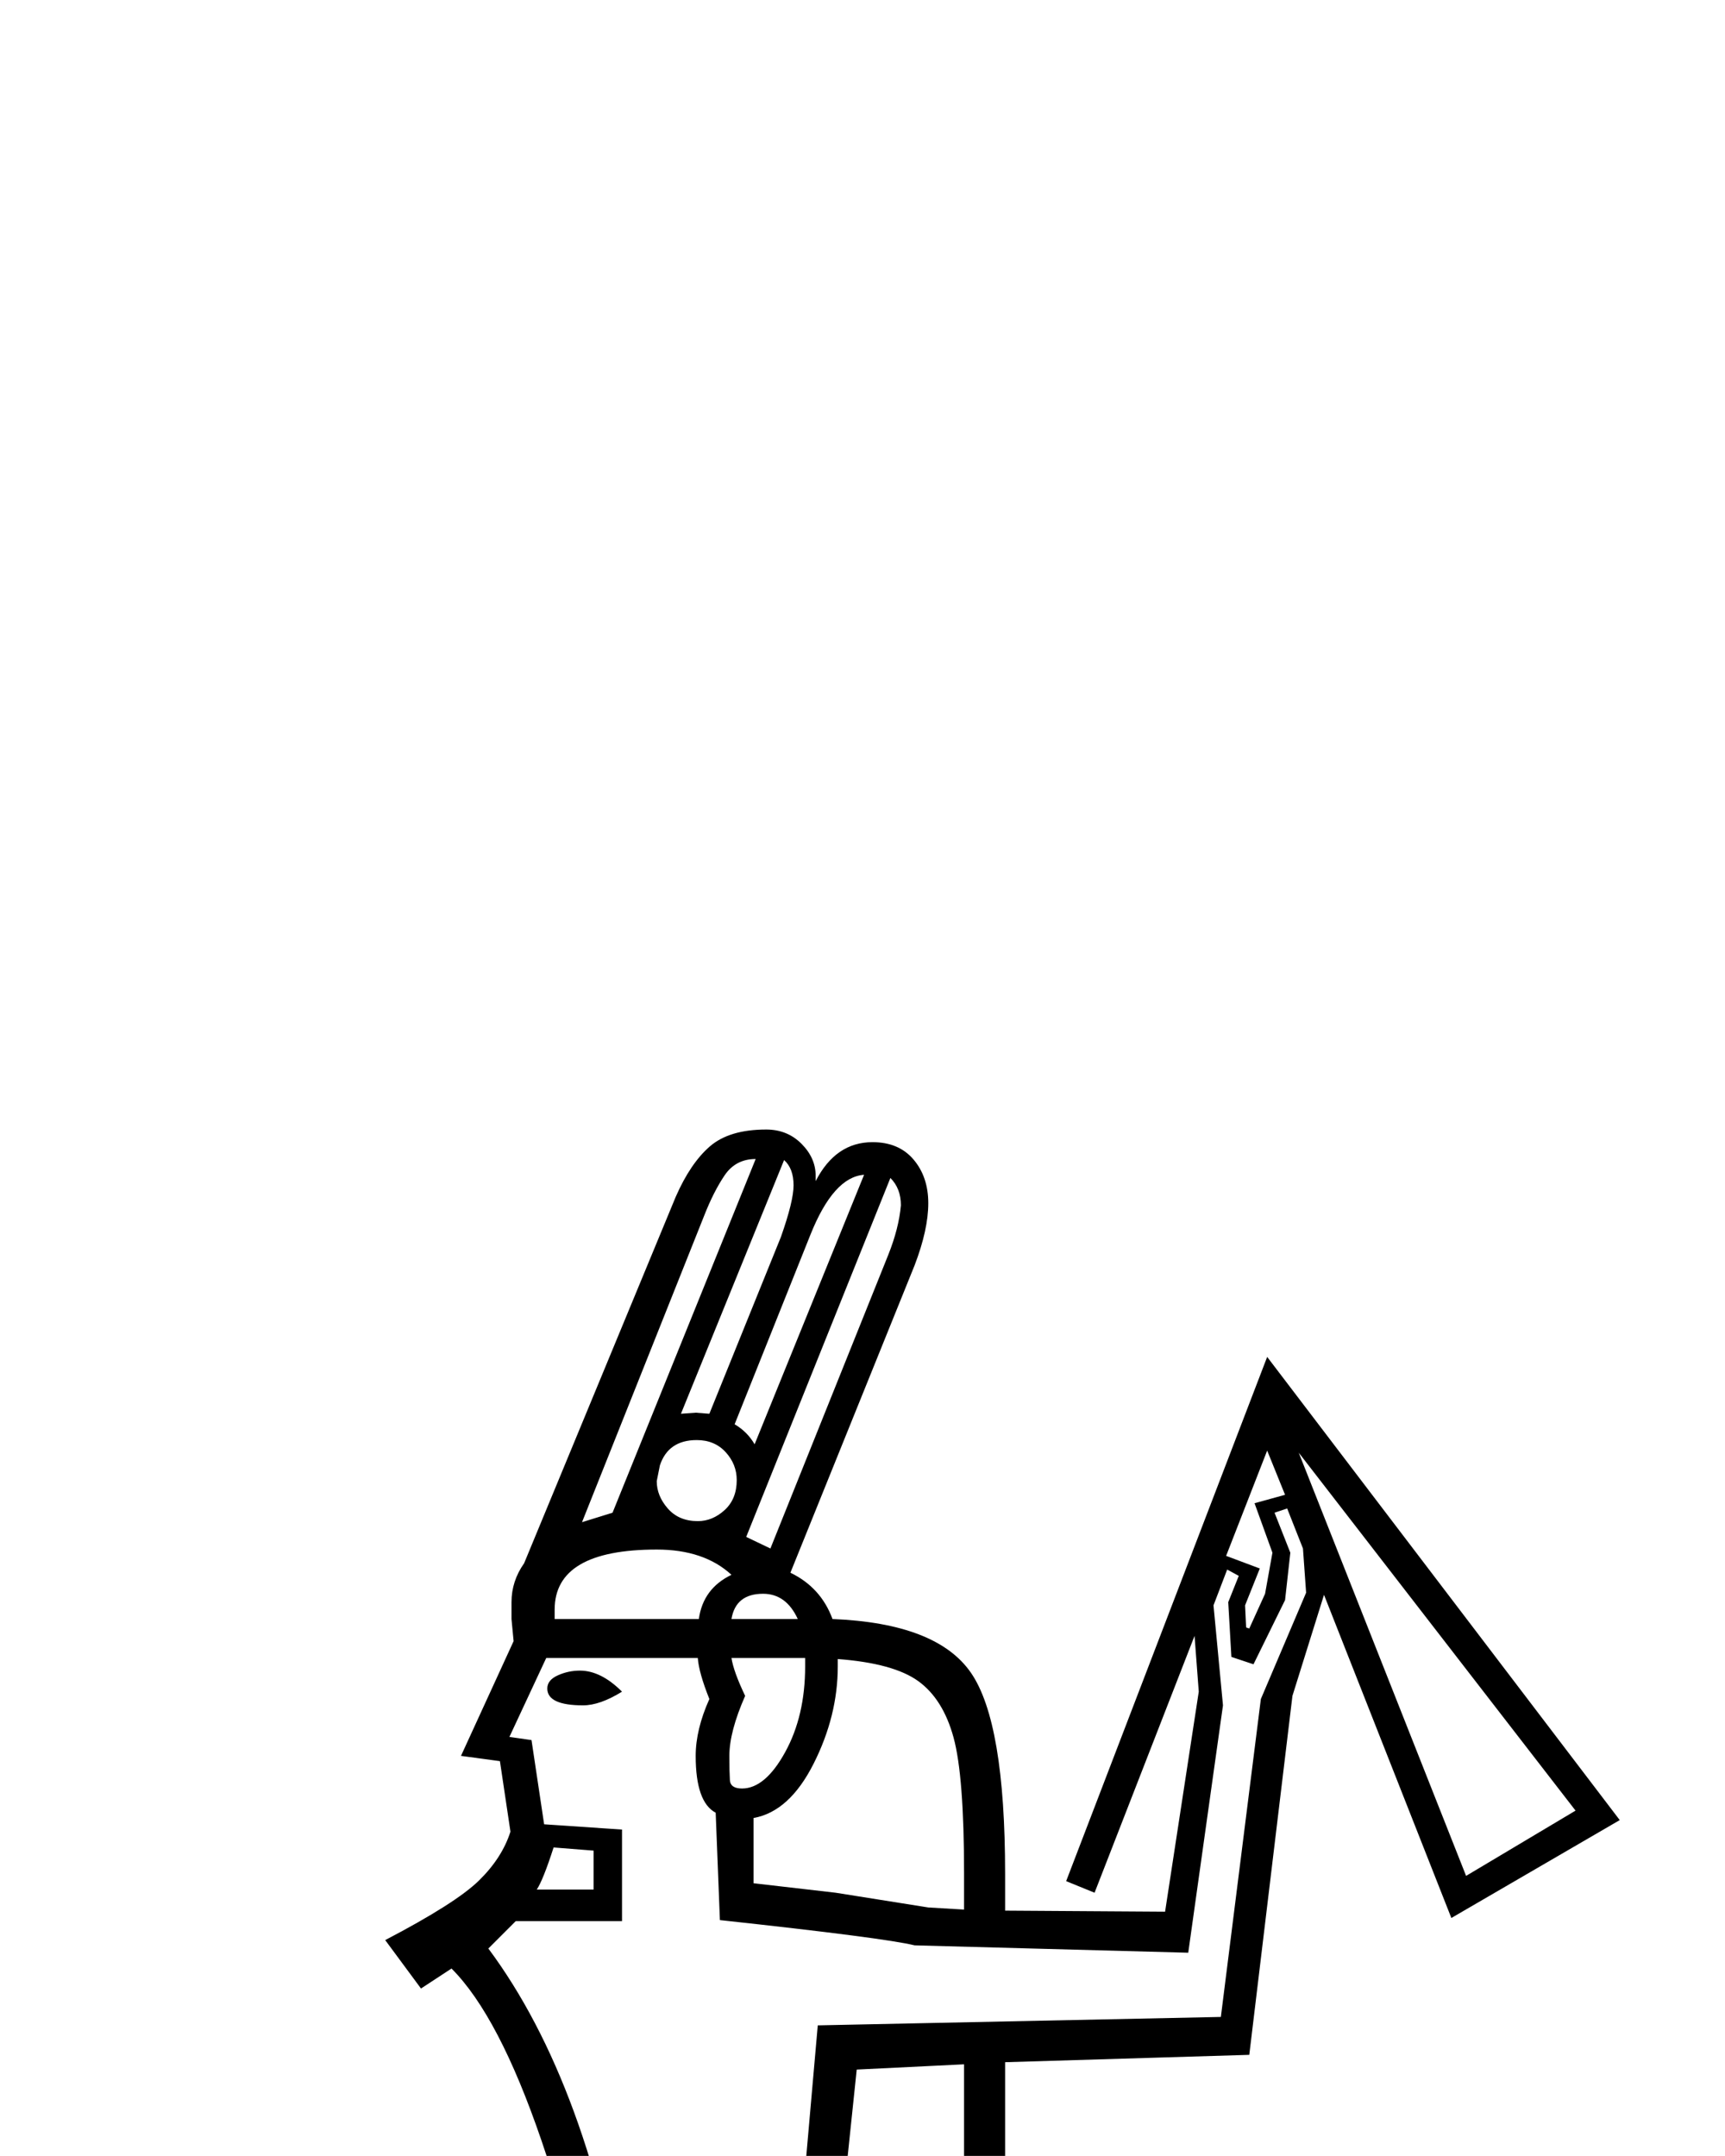 <?xml version="1.0" standalone="no"?>
<!DOCTYPE svg PUBLIC "-//W3C//DTD SVG 1.1//EN" "http://www.w3.org/Graphics/SVG/1.1/DTD/svg11.dtd" >
<svg xmlns="http://www.w3.org/2000/svg" xmlns:xlink="http://www.w3.org/1999/xlink" version="1.1" viewBox="-10 0 1639 2048">
  <g transform="scale(1, -1)"  transform-origin="center">
   <path fill="currentColor"
d="M191 131h277v39l87 18q30 6 54.5 20.5t24.5 25.5l-47 292l-12 45l-19 202q-2 14 -8 17t-19 8l-145 46q-37 13 -37 48q0 16 14 27t29 11l19 -3q43 -14 141 -37q-5 82 -45.5 200.5t-85.5 163.5l-29 -19l-34 46q67 35 89 56.5t30 46.5l-10 67l-37 5l50 109l-2 21v10v6
q0 20 12 37l144 348q14 32 32.5 48t53.5 16q20 0 33.5 -13.5t13.5 -30.5v-5q19 37 54 37q25 0 39 -16.5t14 -41.5t-13 -59l-118 -292q29 -14 40 -44q99 -4 131.5 -51t32.5 -191v-35l152 -1l32 209l-4 53l-95 -244l-27 11l191 498l335 -440l-160 -93l-121 307l-30 -96
l-41 -341l-232 -7v-1034h193v-131h-1038zM673 231q0 -20 -27.5 -38t-73.5 -28l-66 -13v-21h227q6 32 6 91q0 104 -10 269q5 85 38 295l5 46q0 75 -26 129l21 239l383 8l38 302l43 101l-3 42l-15 38l-12 -4l15 -38l-5 -45l-30 -61l-21 7l-3 52l10 25l-11 6l-13 -34l9 -95
l-33 -235l-260 7q-28 7 -185 24l-4 102q-19 10 -19 54q0 25 13 54q-10 25 -11 39h-144l-35 -75l21 -3l12 -80l74 -5v-87h-101l-26 -26q96 -129 133 -362l3 -27q0 -26 -18 -26h-4q-70 6 -168 39l-7 1q-10 0 -10 -8q0 -9 14 -15l164 -48q19 -5 26 -13.5t9 -28.5l18 -214
l13 -43l44 -275zM906 1163l-102 -5l-19 -182q29 -62 29 -144q0 -26 -21 -145q-23 -129 -24 -196l3 -74q4 -72 4 -203q0 -33 -5 -83h135v1032zM170 38h930v55h-892zM786 1541q0 -47 -23 -92.5t-57 -51.5v-62l78 -9l88 -14l34 -2v34q0 93 -10 129.5t-33.5 53.5t-76.5 21v-7z
M1224 1744l159 -402l104 62zM614 1652q-97 0 -97 -57v-9h137q4 29 31 42q-26 24 -71 24zM699 1664l23 -11l112 279q10 25 12 47q0 16 -10 26zM708 2023q-19 0 -29.5 -15.5t-19.5 -38.5l-116 -291l29 9zM755 1541v8h-70q2 -13 13 -36q-15 -34 -15 -57q0 -15 0.5 -23t11.5 -8
q22 0 41 34.5t19 81.5zM688 1771q12 -7 19 -19l104 256q-29 -2 -51 -57zM637 1781l14 1l13 -1l68 168q12 34 12 49q0 16 -9 24zM614 1717q0 -14 10.5 -26t28.5 -12q14 0 25.5 10.5t11.5 28.5q0 15 -10.5 26.5t-27.5 11.5q-27 0 -35 -24zM1187 1634l-14 -35l1 -21l3 -1l15 33
l7 39l-17 47l29 8l-17 42l-39 -100zM554 1329v37l-38 3q-10 -31 -16 -40h54zM581 1517q-21 -13 -37 -13q-34 0 -34 16q0 8 10 12.5t21 4.5q20 0 40 -20zM715 1610q-26 0 -30 -24h63q-11 24 -33 24z" />
  </g>

</svg>
